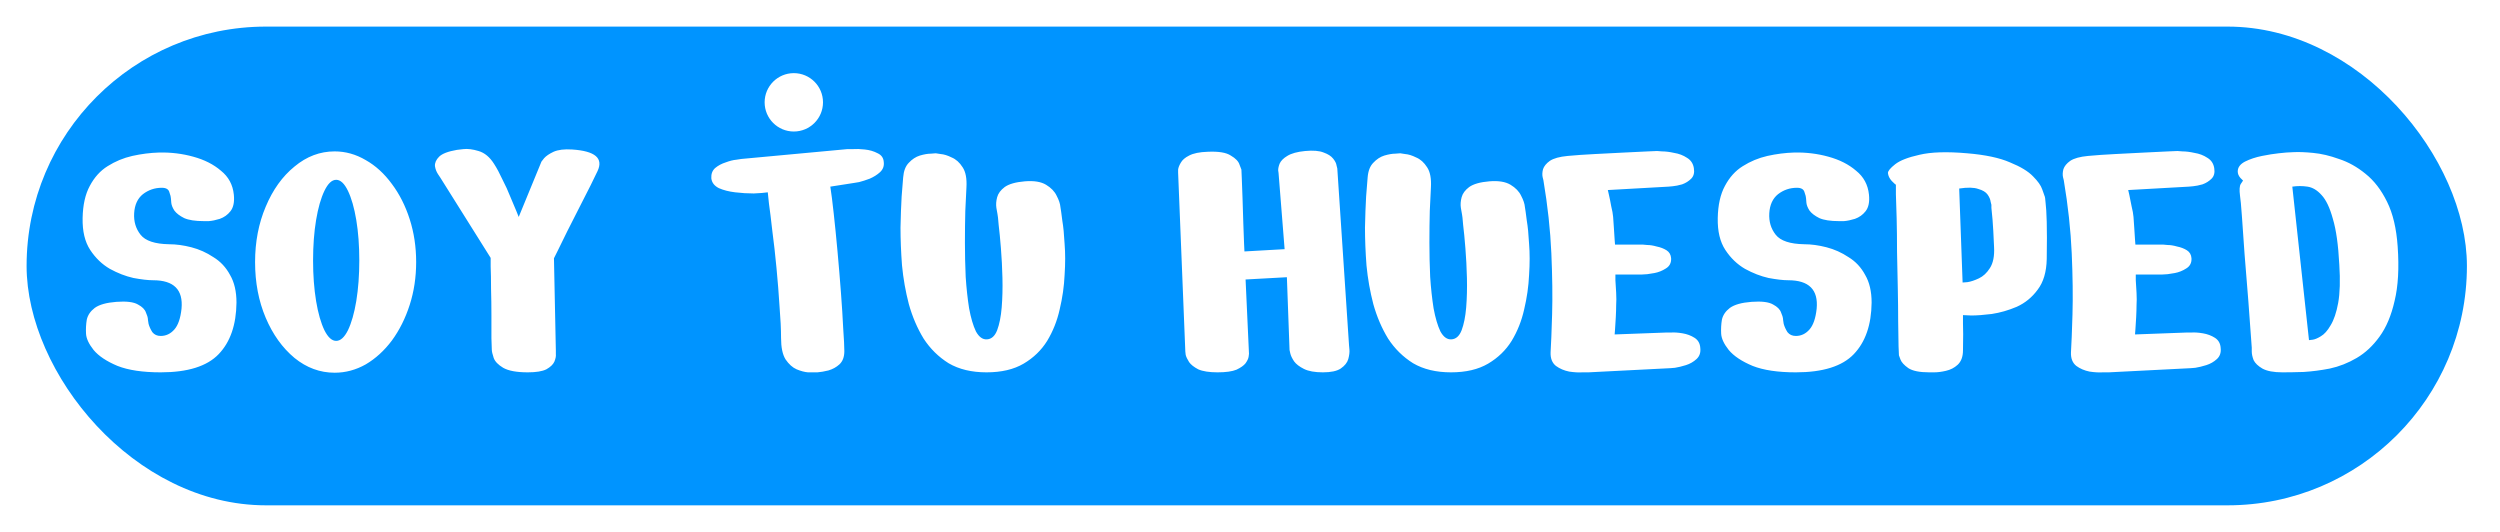 <svg width="376" height="80" viewBox="0 0 376 80" fill="none" xmlns="http://www.w3.org/2000/svg">
<g filter="url(#filter0_d_2031_20)">
<rect x="4" width="367.024" height="72" rx="36" fill="#0094FF"/>
<path d="M30.665 29.257C29.373 29.257 28.385 29.105 27.701 28.801C27.017 28.459 26.523 28.079 26.219 27.661C25.953 27.243 25.801 26.863 25.763 26.521C25.725 26.141 25.706 25.913 25.706 25.837C25.706 25.647 25.63 25.343 25.478 24.925C25.364 24.469 24.984 24.241 24.338 24.241C23.274 24.241 22.324 24.564 21.488 25.21C20.69 25.856 20.253 26.806 20.177 28.06C20.101 29.314 20.424 30.397 21.146 31.309C21.868 32.221 23.293 32.696 25.421 32.734C26.485 32.734 27.606 32.886 28.784 33.19C29.962 33.494 31.064 33.988 32.09 34.672C33.154 35.318 33.99 36.211 34.598 37.351C35.244 38.453 35.567 39.84 35.567 41.512C35.529 44.856 34.636 47.44 32.888 49.264C31.14 51.088 28.233 52 24.167 52C21.469 52 19.303 51.677 17.669 51.031C16.035 50.347 14.838 49.549 14.078 48.637C13.356 47.725 12.976 46.908 12.938 46.186C12.9 45.464 12.938 44.761 13.052 44.077C13.204 43.393 13.603 42.804 14.249 42.31C14.933 41.816 16.016 41.512 17.498 41.398C19.018 41.284 20.101 41.417 20.747 41.797C21.393 42.139 21.792 42.538 21.944 42.994C22.134 43.45 22.229 43.735 22.229 43.849C22.229 43.963 22.267 44.248 22.343 44.704C22.457 45.122 22.647 45.54 22.913 45.958C23.217 46.338 23.635 46.528 24.167 46.528C24.965 46.528 25.649 46.205 26.219 45.559C26.789 44.913 27.15 43.868 27.302 42.424C27.568 39.574 26.143 38.149 23.027 38.149C22.267 38.149 21.279 38.035 20.063 37.807C18.885 37.541 17.707 37.085 16.529 36.439C15.351 35.755 14.363 34.805 13.565 33.589C12.767 32.373 12.387 30.777 12.425 28.801C12.463 26.825 12.824 25.21 13.508 23.956C14.192 22.664 15.085 21.676 16.187 20.992C17.327 20.27 18.562 19.757 19.892 19.453C21.26 19.149 22.609 18.978 23.939 18.94C25.725 18.902 27.435 19.111 29.069 19.567C30.741 20.023 32.128 20.726 33.23 21.676C34.37 22.588 35.016 23.785 35.168 25.267C35.282 26.369 35.111 27.205 34.655 27.775C34.237 28.307 33.705 28.687 33.059 28.915C32.451 29.105 31.9 29.219 31.406 29.257C30.912 29.257 30.665 29.257 30.665 29.257ZM38.364 35.413C38.364 32.373 38.897 29.599 39.961 27.091C41.025 24.545 42.468 22.531 44.292 21.049C46.117 19.529 48.13 18.769 50.334 18.769C51.968 18.769 53.526 19.206 55.008 20.08C56.49 20.916 57.801 22.113 58.941 23.671C60.081 25.191 60.974 26.958 61.62 28.972C62.267 30.986 62.59 33.133 62.59 35.413C62.59 37.693 62.267 39.84 61.62 41.854C60.974 43.868 60.081 45.654 58.941 47.212C57.801 48.732 56.49 49.929 55.008 50.803C53.526 51.639 51.968 52.057 50.334 52.057C48.13 52.057 46.117 51.316 44.292 49.834C42.468 48.314 41.025 46.3 39.961 43.792C38.897 41.284 38.364 38.491 38.364 35.413ZM47.086 35.185C47.086 37.389 47.237 39.422 47.541 41.284C47.846 43.108 48.264 44.571 48.795 45.673C49.328 46.737 49.916 47.269 50.562 47.269C51.209 47.269 51.797 46.737 52.33 45.673C52.861 44.571 53.279 43.108 53.584 41.284C53.888 39.422 54.039 37.389 54.039 35.185C54.039 32.943 53.888 30.91 53.584 29.086C53.279 27.262 52.861 25.799 52.33 24.697C51.797 23.595 51.209 23.044 50.562 23.044C49.916 23.044 49.328 23.595 48.795 24.697C48.264 25.799 47.846 27.262 47.541 29.086C47.237 30.91 47.086 32.943 47.086 35.185ZM68.723 18.541C68.723 18.541 69.046 18.503 69.692 18.427C70.338 18.351 71.098 18.446 71.972 18.712C72.884 18.978 73.663 19.624 74.309 20.65C74.727 21.296 75.145 22.075 75.563 22.987C76.019 23.861 76.418 24.735 76.76 25.609C77.14 26.483 77.444 27.205 77.672 27.775C77.9 28.345 78.014 28.63 78.014 28.63L81.434 20.308C81.434 20.308 81.567 20.137 81.833 19.795C82.137 19.453 82.612 19.13 83.258 18.826C83.942 18.522 84.873 18.408 86.051 18.484C89.509 18.712 90.782 19.795 89.87 21.733C89.68 22.113 89.338 22.816 88.844 23.842C88.35 24.83 87.78 25.951 87.134 27.205C86.526 28.421 85.918 29.618 85.31 30.796C84.74 31.974 84.265 32.943 83.885 33.703C83.505 34.463 83.315 34.843 83.315 34.843L83.6 48.751C83.6 48.751 83.6 48.922 83.6 49.264C83.638 49.568 83.562 49.948 83.372 50.404C83.182 50.822 82.783 51.202 82.175 51.544C81.567 51.848 80.636 52 79.382 52C77.71 52 76.475 51.772 75.677 51.316C74.917 50.86 74.442 50.366 74.252 49.834C74.062 49.264 73.967 48.846 73.967 48.58C73.967 48.428 73.948 47.858 73.91 46.87C73.91 45.882 73.91 44.723 73.91 43.393C73.91 42.063 73.891 40.733 73.853 39.403C73.853 38.073 73.834 36.971 73.796 36.097C73.796 35.223 73.796 34.786 73.796 34.786L66.215 22.702C66.215 22.702 66.101 22.531 65.873 22.189C65.645 21.847 65.493 21.448 65.417 20.992C65.379 20.498 65.588 20.023 66.044 19.567C66.5 19.111 67.393 18.769 68.723 18.541ZM115.475 24.925C114.981 25.001 114.278 25.058 113.366 25.096C112.454 25.096 111.523 25.039 110.573 24.925C109.623 24.811 108.806 24.602 108.122 24.298C107.438 23.956 107.058 23.462 106.982 22.816C106.944 22.17 107.134 21.657 107.552 21.277C108.008 20.897 108.54 20.612 109.148 20.422C109.756 20.194 110.288 20.061 110.744 20.023C111.238 19.947 111.485 19.909 111.485 19.909L127.445 18.427C127.445 18.427 127.711 18.427 128.243 18.427C128.775 18.389 129.383 18.408 130.067 18.484C130.789 18.56 131.435 18.75 132.005 19.054C132.575 19.32 132.879 19.757 132.917 20.365C132.993 20.973 132.803 21.486 132.347 21.904C131.929 22.284 131.416 22.607 130.808 22.873C130.2 23.101 129.668 23.272 129.212 23.386C128.756 23.462 128.528 23.5 128.528 23.5L124.88 24.07C125.032 25.02 125.203 26.369 125.393 28.117C125.583 29.827 125.773 31.727 125.963 33.817C126.153 35.907 126.324 37.959 126.476 39.973C126.628 41.987 126.742 43.792 126.818 45.388C126.932 46.984 126.989 48.124 126.989 48.808C126.989 49.682 126.742 50.347 126.248 50.803C125.792 51.221 125.241 51.525 124.595 51.715C123.987 51.867 123.436 51.962 122.942 52C122.486 52 122.258 52 122.258 52C122.258 52 122.011 52 121.517 52C121.023 51.962 120.453 51.81 119.807 51.544C119.199 51.278 118.648 50.784 118.154 50.062C117.698 49.34 117.47 48.257 117.47 46.813C117.47 45.521 117.394 43.944 117.242 42.082C117.128 40.22 116.976 38.301 116.786 36.325C116.596 34.311 116.387 32.449 116.159 30.739C115.969 29.029 115.798 27.642 115.646 26.578C115.532 25.476 115.475 24.925 115.475 24.925ZM140.736 19.054C140.736 19.054 140.983 19.092 141.477 19.168C141.971 19.206 142.522 19.377 143.13 19.681C143.776 19.947 144.327 20.441 144.783 21.163C145.239 21.847 145.429 22.854 145.353 24.184C145.315 25.058 145.258 26.236 145.182 27.718C145.144 29.162 145.125 30.758 145.125 32.506C145.125 34.216 145.163 35.926 145.239 37.636C145.353 39.346 145.524 40.923 145.752 42.367C146.018 43.811 146.36 44.97 146.778 45.844C147.234 46.68 147.785 47.079 148.431 47.041C149.115 47.003 149.628 46.547 149.97 45.673C150.312 44.761 150.54 43.621 150.654 42.253C150.768 40.847 150.806 39.365 150.768 37.807C150.73 36.249 150.654 34.767 150.54 33.361C150.426 31.917 150.312 30.739 150.198 29.827C150.122 28.877 150.065 28.345 150.027 28.231C149.989 28.079 149.932 27.756 149.856 27.262C149.78 26.768 149.818 26.236 149.97 25.666C150.122 25.096 150.502 24.583 151.11 24.127C151.756 23.671 152.763 23.386 154.131 23.272C155.499 23.158 156.563 23.329 157.323 23.785C158.083 24.241 158.615 24.792 158.919 25.438C159.261 26.084 159.451 26.654 159.489 27.148C159.565 27.642 159.603 27.889 159.603 27.889C159.603 27.889 159.66 28.326 159.774 29.2C159.926 30.074 160.04 31.233 160.116 32.677C160.23 34.083 160.23 35.641 160.116 37.351C160.04 39.061 159.793 40.79 159.375 42.538C158.995 44.248 158.368 45.825 157.494 47.269C156.62 48.675 155.442 49.815 153.96 50.689C152.478 51.563 150.616 52 148.374 52C146.132 52 144.232 51.544 142.674 50.632C141.154 49.682 139.9 48.447 138.912 46.927C137.962 45.369 137.221 43.64 136.689 41.74C136.195 39.84 135.853 37.902 135.663 35.926C135.511 33.912 135.435 32.012 135.435 30.226C135.473 28.44 135.53 26.882 135.606 25.552C135.72 24.222 135.796 23.272 135.834 22.702C135.91 21.714 136.195 20.973 136.689 20.479C137.183 19.947 137.734 19.586 138.342 19.396C138.988 19.206 139.539 19.111 139.995 19.111C140.489 19.073 140.736 19.054 140.736 19.054ZM178.272 48.865L177.189 21.961C177.189 21.961 177.189 21.809 177.189 21.505C177.227 21.201 177.36 20.859 177.588 20.479C177.816 20.061 178.234 19.7 178.842 19.396C179.488 19.054 180.419 18.864 181.635 18.826C183.269 18.75 184.428 18.94 185.112 19.396C185.834 19.814 186.271 20.27 186.423 20.764C186.613 21.22 186.708 21.467 186.708 21.505C186.708 21.543 186.727 21.98 186.765 22.816C186.803 23.652 186.841 24.678 186.879 25.894C186.917 27.11 186.955 28.326 186.993 29.542C187.031 30.758 187.069 31.784 187.107 32.62C187.145 33.418 187.164 33.817 187.164 33.817L193.206 33.475L192.294 22.018C192.294 22.018 192.275 21.885 192.237 21.619C192.237 21.315 192.313 20.973 192.465 20.593C192.655 20.175 193.035 19.795 193.605 19.453C194.213 19.073 195.106 18.826 196.284 18.712C197.5 18.598 198.431 18.674 199.077 18.94C199.723 19.168 200.198 19.472 200.502 19.852C200.806 20.232 200.977 20.574 201.015 20.878C201.091 21.182 201.129 21.334 201.129 21.334L202.896 47.953C202.896 47.953 202.915 48.162 202.953 48.58C202.991 48.96 202.934 49.435 202.782 50.005C202.63 50.537 202.25 51.012 201.642 51.43C201.072 51.81 200.179 52 198.963 52C197.747 52 196.797 51.829 196.113 51.487C195.429 51.145 194.935 50.765 194.631 50.347C194.327 49.891 194.137 49.492 194.061 49.15C193.985 48.808 193.947 48.637 193.947 48.637L193.548 37.693L187.335 38.035L187.848 49.207C187.848 49.207 187.829 49.359 187.791 49.663C187.753 49.929 187.601 50.252 187.335 50.632C187.069 50.974 186.613 51.297 185.967 51.601C185.321 51.867 184.371 52 183.117 52C181.863 52 180.894 51.848 180.21 51.544C179.564 51.202 179.108 50.841 178.842 50.461C178.576 50.043 178.405 49.682 178.329 49.378C178.291 49.036 178.272 48.865 178.272 48.865ZM210.594 19.054C210.594 19.054 210.841 19.092 211.335 19.168C211.829 19.206 212.38 19.377 212.988 19.681C213.634 19.947 214.185 20.441 214.641 21.163C215.097 21.847 215.287 22.854 215.211 24.184C215.173 25.058 215.116 26.236 215.04 27.718C215.002 29.162 214.983 30.758 214.983 32.506C214.983 34.216 215.021 35.926 215.097 37.636C215.211 39.346 215.382 40.923 215.61 42.367C215.876 43.811 216.218 44.97 216.636 45.844C217.092 46.68 217.643 47.079 218.289 47.041C218.973 47.003 219.486 46.547 219.828 45.673C220.17 44.761 220.398 43.621 220.512 42.253C220.626 40.847 220.664 39.365 220.626 37.807C220.588 36.249 220.512 34.767 220.398 33.361C220.284 31.917 220.17 30.739 220.056 29.827C219.98 28.877 219.923 28.345 219.885 28.231C219.847 28.079 219.79 27.756 219.714 27.262C219.638 26.768 219.676 26.236 219.828 25.666C219.98 25.096 220.36 24.583 220.968 24.127C221.614 23.671 222.621 23.386 223.989 23.272C225.357 23.158 226.421 23.329 227.181 23.785C227.941 24.241 228.473 24.792 228.777 25.438C229.119 26.084 229.309 26.654 229.347 27.148C229.423 27.642 229.461 27.889 229.461 27.889C229.461 27.889 229.518 28.326 229.632 29.2C229.784 30.074 229.898 31.233 229.974 32.677C230.088 34.083 230.088 35.641 229.974 37.351C229.898 39.061 229.651 40.79 229.233 42.538C228.853 44.248 228.226 45.825 227.352 47.269C226.478 48.675 225.3 49.815 223.818 50.689C222.336 51.563 220.474 52 218.232 52C215.99 52 214.09 51.544 212.532 50.632C211.012 49.682 209.758 48.447 208.77 46.927C207.82 45.369 207.079 43.64 206.547 41.74C206.053 39.84 205.711 37.902 205.521 35.926C205.369 33.912 205.293 32.012 205.293 30.226C205.331 28.44 205.388 26.882 205.464 25.552C205.578 24.222 205.654 23.272 205.692 22.702C205.768 21.714 206.053 20.973 206.547 20.479C207.041 19.947 207.592 19.586 208.2 19.396C208.846 19.206 209.397 19.111 209.853 19.111C210.347 19.073 210.594 19.054 210.594 19.054ZM232.127 23.101C232.127 23.101 232.089 22.949 232.013 22.645C231.937 22.303 231.956 21.904 232.07 21.448C232.222 20.992 232.564 20.574 233.096 20.194C233.666 19.814 234.559 19.567 235.775 19.453C236.991 19.339 238.359 19.244 239.879 19.168C241.437 19.092 242.919 19.016 244.325 18.94C245.769 18.864 246.947 18.807 247.859 18.769C248.771 18.731 249.227 18.712 249.227 18.712C249.227 18.712 249.474 18.731 249.968 18.769C250.5 18.769 251.108 18.845 251.792 18.997C252.514 19.111 253.16 19.358 253.73 19.738C254.3 20.08 254.642 20.593 254.756 21.277C254.87 21.961 254.737 22.493 254.357 22.873C253.977 23.253 253.521 23.538 252.989 23.728C252.457 23.88 251.982 23.975 251.564 24.013C251.146 24.051 250.937 24.07 250.937 24.07L241.817 24.583C241.817 24.583 241.874 24.83 241.988 25.324C242.102 25.818 242.216 26.388 242.33 27.034C242.482 27.642 242.577 28.174 242.615 28.63C242.653 29.048 242.691 29.599 242.729 30.283C242.767 30.929 242.805 31.518 242.843 32.05C242.881 32.544 242.9 32.791 242.9 32.791H247.118C247.118 32.791 247.327 32.81 247.745 32.848C248.163 32.848 248.638 32.924 249.17 33.076C249.74 33.19 250.234 33.38 250.652 33.646C251.07 33.912 251.298 34.311 251.336 34.843C251.374 35.527 251.108 36.04 250.538 36.382C250.006 36.724 249.436 36.952 248.828 37.066C248.258 37.142 247.897 37.199 247.745 37.237C247.631 37.237 247.327 37.256 246.833 37.294C246.339 37.294 245.788 37.294 245.18 37.294C244.61 37.294 244.097 37.294 243.641 37.294C243.185 37.294 242.957 37.294 242.957 37.294C242.957 37.294 242.957 37.579 242.957 38.149C242.995 38.681 243.033 39.308 243.071 40.03C243.109 40.752 243.109 41.379 243.071 41.911C243.071 42.405 243.052 43.013 243.014 43.735C242.976 44.419 242.938 45.027 242.9 45.559C242.862 46.053 242.843 46.3 242.843 46.3L250.538 46.015C250.538 46.015 250.785 46.015 251.279 46.015C251.773 45.977 252.362 46.015 253.046 46.129C253.73 46.243 254.338 46.471 254.87 46.813C255.402 47.155 255.687 47.668 255.725 48.352C255.801 49.036 255.611 49.587 255.155 50.005C254.699 50.423 254.167 50.727 253.559 50.917C252.951 51.107 252.4 51.24 251.906 51.316C251.45 51.354 251.222 51.373 251.222 51.373L238.91 52C238.91 52 238.606 52 237.998 52C237.428 52.038 236.763 52 236.003 51.886C235.243 51.734 234.578 51.449 234.008 51.031C233.438 50.575 233.172 49.891 233.21 48.979C233.286 47.763 233.362 45.863 233.438 43.279C233.514 40.657 233.476 37.598 233.324 34.102C233.172 30.606 232.773 26.939 232.127 23.101ZM276.589 29.257C275.297 29.257 274.309 29.105 273.625 28.801C272.941 28.459 272.447 28.079 272.143 27.661C271.877 27.243 271.725 26.863 271.687 26.521C271.649 26.141 271.63 25.913 271.63 25.837C271.63 25.647 271.554 25.343 271.402 24.925C271.288 24.469 270.908 24.241 270.262 24.241C269.198 24.241 268.248 24.564 267.412 25.21C266.614 25.856 266.177 26.806 266.101 28.06C266.025 29.314 266.348 30.397 267.07 31.309C267.792 32.221 269.217 32.696 271.345 32.734C272.409 32.734 273.53 32.886 274.708 33.19C275.886 33.494 276.988 33.988 278.014 34.672C279.078 35.318 279.914 36.211 280.522 37.351C281.168 38.453 281.491 39.84 281.491 41.512C281.453 44.856 280.56 47.44 278.812 49.264C277.064 51.088 274.157 52 270.091 52C267.393 52 265.227 51.677 263.593 51.031C261.959 50.347 260.762 49.549 260.002 48.637C259.28 47.725 258.9 46.908 258.862 46.186C258.824 45.464 258.862 44.761 258.976 44.077C259.128 43.393 259.527 42.804 260.173 42.31C260.857 41.816 261.94 41.512 263.422 41.398C264.942 41.284 266.025 41.417 266.671 41.797C267.317 42.139 267.716 42.538 267.868 42.994C268.058 43.45 268.153 43.735 268.153 43.849C268.153 43.963 268.191 44.248 268.267 44.704C268.381 45.122 268.571 45.54 268.837 45.958C269.141 46.338 269.559 46.528 270.091 46.528C270.889 46.528 271.573 46.205 272.143 45.559C272.713 44.913 273.074 43.868 273.226 42.424C273.492 39.574 272.067 38.149 268.951 38.149C268.191 38.149 267.203 38.035 265.987 37.807C264.809 37.541 263.631 37.085 262.453 36.439C261.275 35.755 260.287 34.805 259.489 33.589C258.691 32.373 258.311 30.777 258.349 28.801C258.387 26.825 258.748 25.21 259.432 23.956C260.116 22.664 261.009 21.676 262.111 20.992C263.251 20.27 264.486 19.757 265.816 19.453C267.184 19.149 268.533 18.978 269.863 18.94C271.649 18.902 273.359 19.111 274.993 19.567C276.665 20.023 278.052 20.726 279.154 21.676C280.294 22.588 280.94 23.785 281.092 25.267C281.206 26.369 281.035 27.205 280.579 27.775C280.161 28.307 279.629 28.687 278.983 28.915C278.375 29.105 277.824 29.219 277.33 29.257C276.836 29.257 276.589 29.257 276.589 29.257ZM290.159 52C288.715 52 287.67 51.791 287.024 51.373C286.378 50.917 285.979 50.48 285.827 50.062C285.675 49.644 285.599 49.435 285.599 49.435C285.599 49.435 285.58 48.979 285.542 48.067C285.542 47.117 285.523 45.882 285.485 44.362C285.485 42.842 285.466 41.17 285.428 39.346C285.39 37.522 285.352 35.698 285.314 33.874C285.314 32.05 285.295 30.378 285.257 28.858C285.219 27.338 285.181 26.122 285.143 25.21C285.143 24.26 285.143 23.785 285.143 23.785C285.105 23.785 284.896 23.595 284.516 23.215C284.174 22.835 283.984 22.436 283.946 22.018C283.946 21.714 284.307 21.277 285.029 20.707C285.751 20.137 286.967 19.662 288.677 19.282C290.425 18.864 292.819 18.788 295.859 19.054C298.595 19.282 300.742 19.738 302.3 20.422C303.896 21.068 305.055 21.771 305.777 22.531C306.499 23.253 306.955 23.899 307.145 24.469C307.335 25.001 307.43 25.267 307.43 25.267C307.43 25.267 307.449 25.324 307.487 25.438C307.563 25.552 307.62 25.913 307.658 26.521C307.734 27.091 307.791 28.041 307.829 29.371C307.867 30.701 307.867 32.563 307.829 34.957C307.791 36.895 307.335 38.434 306.461 39.574C305.625 40.714 304.58 41.569 303.326 42.139C302.072 42.671 300.818 43.032 299.564 43.222C298.348 43.374 297.322 43.45 296.486 43.45C295.65 43.412 295.232 43.393 295.232 43.393C295.232 43.393 295.232 43.811 295.232 44.647C295.27 45.445 295.27 46.794 295.232 48.694C295.232 49.644 294.966 50.366 294.434 50.86C293.94 51.316 293.351 51.62 292.667 51.772C292.021 51.924 291.432 52 290.9 52C290.406 52 290.159 52 290.159 52ZM294.662 24.355L295.175 38.491C295.175 38.491 295.422 38.472 295.916 38.434C296.41 38.358 296.98 38.168 297.626 37.864C298.272 37.56 298.823 37.047 299.279 36.325C299.773 35.565 299.982 34.501 299.906 33.133C299.83 31.309 299.754 29.941 299.678 29.029C299.602 28.117 299.545 27.528 299.507 27.262C299.507 26.958 299.507 26.806 299.507 26.806C299.507 26.806 299.469 26.654 299.393 26.35C299.355 26.008 299.203 25.647 298.937 25.267C298.671 24.887 298.196 24.602 297.512 24.412C296.866 24.184 295.916 24.165 294.662 24.355ZM310.391 23.101C310.391 23.101 310.353 22.949 310.277 22.645C310.201 22.303 310.22 21.904 310.334 21.448C310.486 20.992 310.828 20.574 311.36 20.194C311.93 19.814 312.823 19.567 314.039 19.453C315.255 19.339 316.623 19.244 318.143 19.168C319.701 19.092 321.183 19.016 322.589 18.94C324.033 18.864 325.211 18.807 326.123 18.769C327.035 18.731 327.491 18.712 327.491 18.712C327.491 18.712 327.738 18.731 328.232 18.769C328.764 18.769 329.372 18.845 330.056 18.997C330.778 19.111 331.424 19.358 331.994 19.738C332.564 20.08 332.906 20.593 333.02 21.277C333.134 21.961 333.001 22.493 332.621 22.873C332.241 23.253 331.785 23.538 331.253 23.728C330.721 23.88 330.246 23.975 329.828 24.013C329.41 24.051 329.201 24.07 329.201 24.07L320.081 24.583C320.081 24.583 320.138 24.83 320.252 25.324C320.366 25.818 320.48 26.388 320.594 27.034C320.746 27.642 320.841 28.174 320.879 28.63C320.917 29.048 320.955 29.599 320.993 30.283C321.031 30.929 321.069 31.518 321.107 32.05C321.145 32.544 321.164 32.791 321.164 32.791H325.382C325.382 32.791 325.591 32.81 326.009 32.848C326.427 32.848 326.902 32.924 327.434 33.076C328.004 33.19 328.498 33.38 328.916 33.646C329.334 33.912 329.562 34.311 329.6 34.843C329.638 35.527 329.372 36.04 328.802 36.382C328.27 36.724 327.7 36.952 327.092 37.066C326.522 37.142 326.161 37.199 326.009 37.237C325.895 37.237 325.591 37.256 325.097 37.294C324.603 37.294 324.052 37.294 323.444 37.294C322.874 37.294 322.361 37.294 321.905 37.294C321.449 37.294 321.221 37.294 321.221 37.294C321.221 37.294 321.221 37.579 321.221 38.149C321.259 38.681 321.297 39.308 321.335 40.03C321.373 40.752 321.373 41.379 321.335 41.911C321.335 42.405 321.316 43.013 321.278 43.735C321.24 44.419 321.202 45.027 321.164 45.559C321.126 46.053 321.107 46.3 321.107 46.3L328.802 46.015C328.802 46.015 329.049 46.015 329.543 46.015C330.037 45.977 330.626 46.015 331.31 46.129C331.994 46.243 332.602 46.471 333.134 46.813C333.666 47.155 333.951 47.668 333.989 48.352C334.065 49.036 333.875 49.587 333.419 50.005C332.963 50.423 332.431 50.727 331.823 50.917C331.215 51.107 330.664 51.24 330.17 51.316C329.714 51.354 329.486 51.373 329.486 51.373L317.174 52C317.174 52 316.87 52 316.262 52C315.692 52.038 315.027 52 314.267 51.886C313.507 51.734 312.842 51.449 312.272 51.031C311.702 50.575 311.436 49.891 311.474 48.979C311.55 47.763 311.626 45.863 311.702 43.279C311.778 40.657 311.74 37.598 311.588 34.102C311.436 30.606 311.037 26.939 310.391 23.101ZM338.665 48.295C338.513 46.053 338.342 43.716 338.152 41.284C337.962 38.814 337.772 36.458 337.582 34.216C337.43 31.974 337.297 30.074 337.183 28.516C337.069 26.92 336.974 25.894 336.898 25.438C336.784 24.564 336.822 23.975 337.012 23.671C337.24 23.329 337.354 23.158 337.354 23.158C337.354 23.158 337.221 23.025 336.955 22.759C336.689 22.455 336.556 22.132 336.556 21.79C336.556 21.182 336.917 20.688 337.639 20.308C338.399 19.928 339.254 19.643 340.204 19.453C341.154 19.263 341.99 19.13 342.711 19.054C343.472 18.978 343.852 18.94 343.852 18.94C343.852 18.94 344.232 18.921 344.992 18.883C345.752 18.845 346.721 18.883 347.899 18.997C349.115 19.111 350.407 19.415 351.775 19.909C353.181 20.365 354.511 21.106 355.765 22.132C357.057 23.158 358.14 24.564 359.014 26.35C359.888 28.098 360.42 30.34 360.61 33.076C360.838 36.306 360.686 39.023 360.154 41.227C359.66 43.431 358.9 45.236 357.874 46.642C356.886 48.01 355.746 49.074 354.454 49.834C353.162 50.594 351.813 51.126 350.407 51.43C349.039 51.696 347.728 51.867 346.474 51.943C345.258 51.981 344.194 52 343.282 52C341.952 52 340.945 51.81 340.261 51.43C339.615 51.05 339.178 50.632 338.949 50.176C338.76 49.682 338.665 49.245 338.665 48.865C338.665 48.485 338.665 48.295 338.665 48.295ZM344.764 24.07L347.272 47.155C347.272 47.155 347.443 47.136 347.785 47.098C348.127 47.06 348.545 46.889 349.039 46.585C349.571 46.281 350.065 45.73 350.521 44.932C351.015 44.134 351.395 43.013 351.661 41.569C351.927 40.087 351.984 38.168 351.832 35.812C351.68 32.848 351.357 30.549 350.863 28.915C350.407 27.243 349.837 26.046 349.153 25.324C348.507 24.602 347.804 24.184 347.044 24.07C346.284 23.956 345.524 23.956 344.764 24.07Z" fill="white"/>
<circle cx="119.39" cy="11.39" r="4.39" fill="white"/>
</g>
<defs>
<filter id="filter0_d_2031_20" x="0" y="0" width="375.024" height="80" filterUnits="userSpaceOnUse" color-interpolation-filters="sRGB">
<feFlood flood-opacity="0" result="BackgroundImageFix"/>
<feColorMatrix in="SourceAlpha" type="matrix" values="0 0 0 0 0 0 0 0 0 0 0 0 0 0 0 0 0 0 127 0" result="hardAlpha"/>
<feOffset dy="4"/>
<feGaussianBlur stdDeviation="2"/>
<feComposite in2="hardAlpha" operator="out"/>
<feColorMatrix type="matrix" values="0 0 0 0 0 0 0 0 0 0 0 0 0 0 0 0 0 0 0.25 0"/>
<feBlend mode="normal" in2="BackgroundImageFix" result="effect1_dropShadow_2031_20"/>
<feBlend mode="normal" in="SourceGraphic" in2="effect1_dropShadow_2031_20" result="shape"/>
</filter>
</defs>
</svg>
